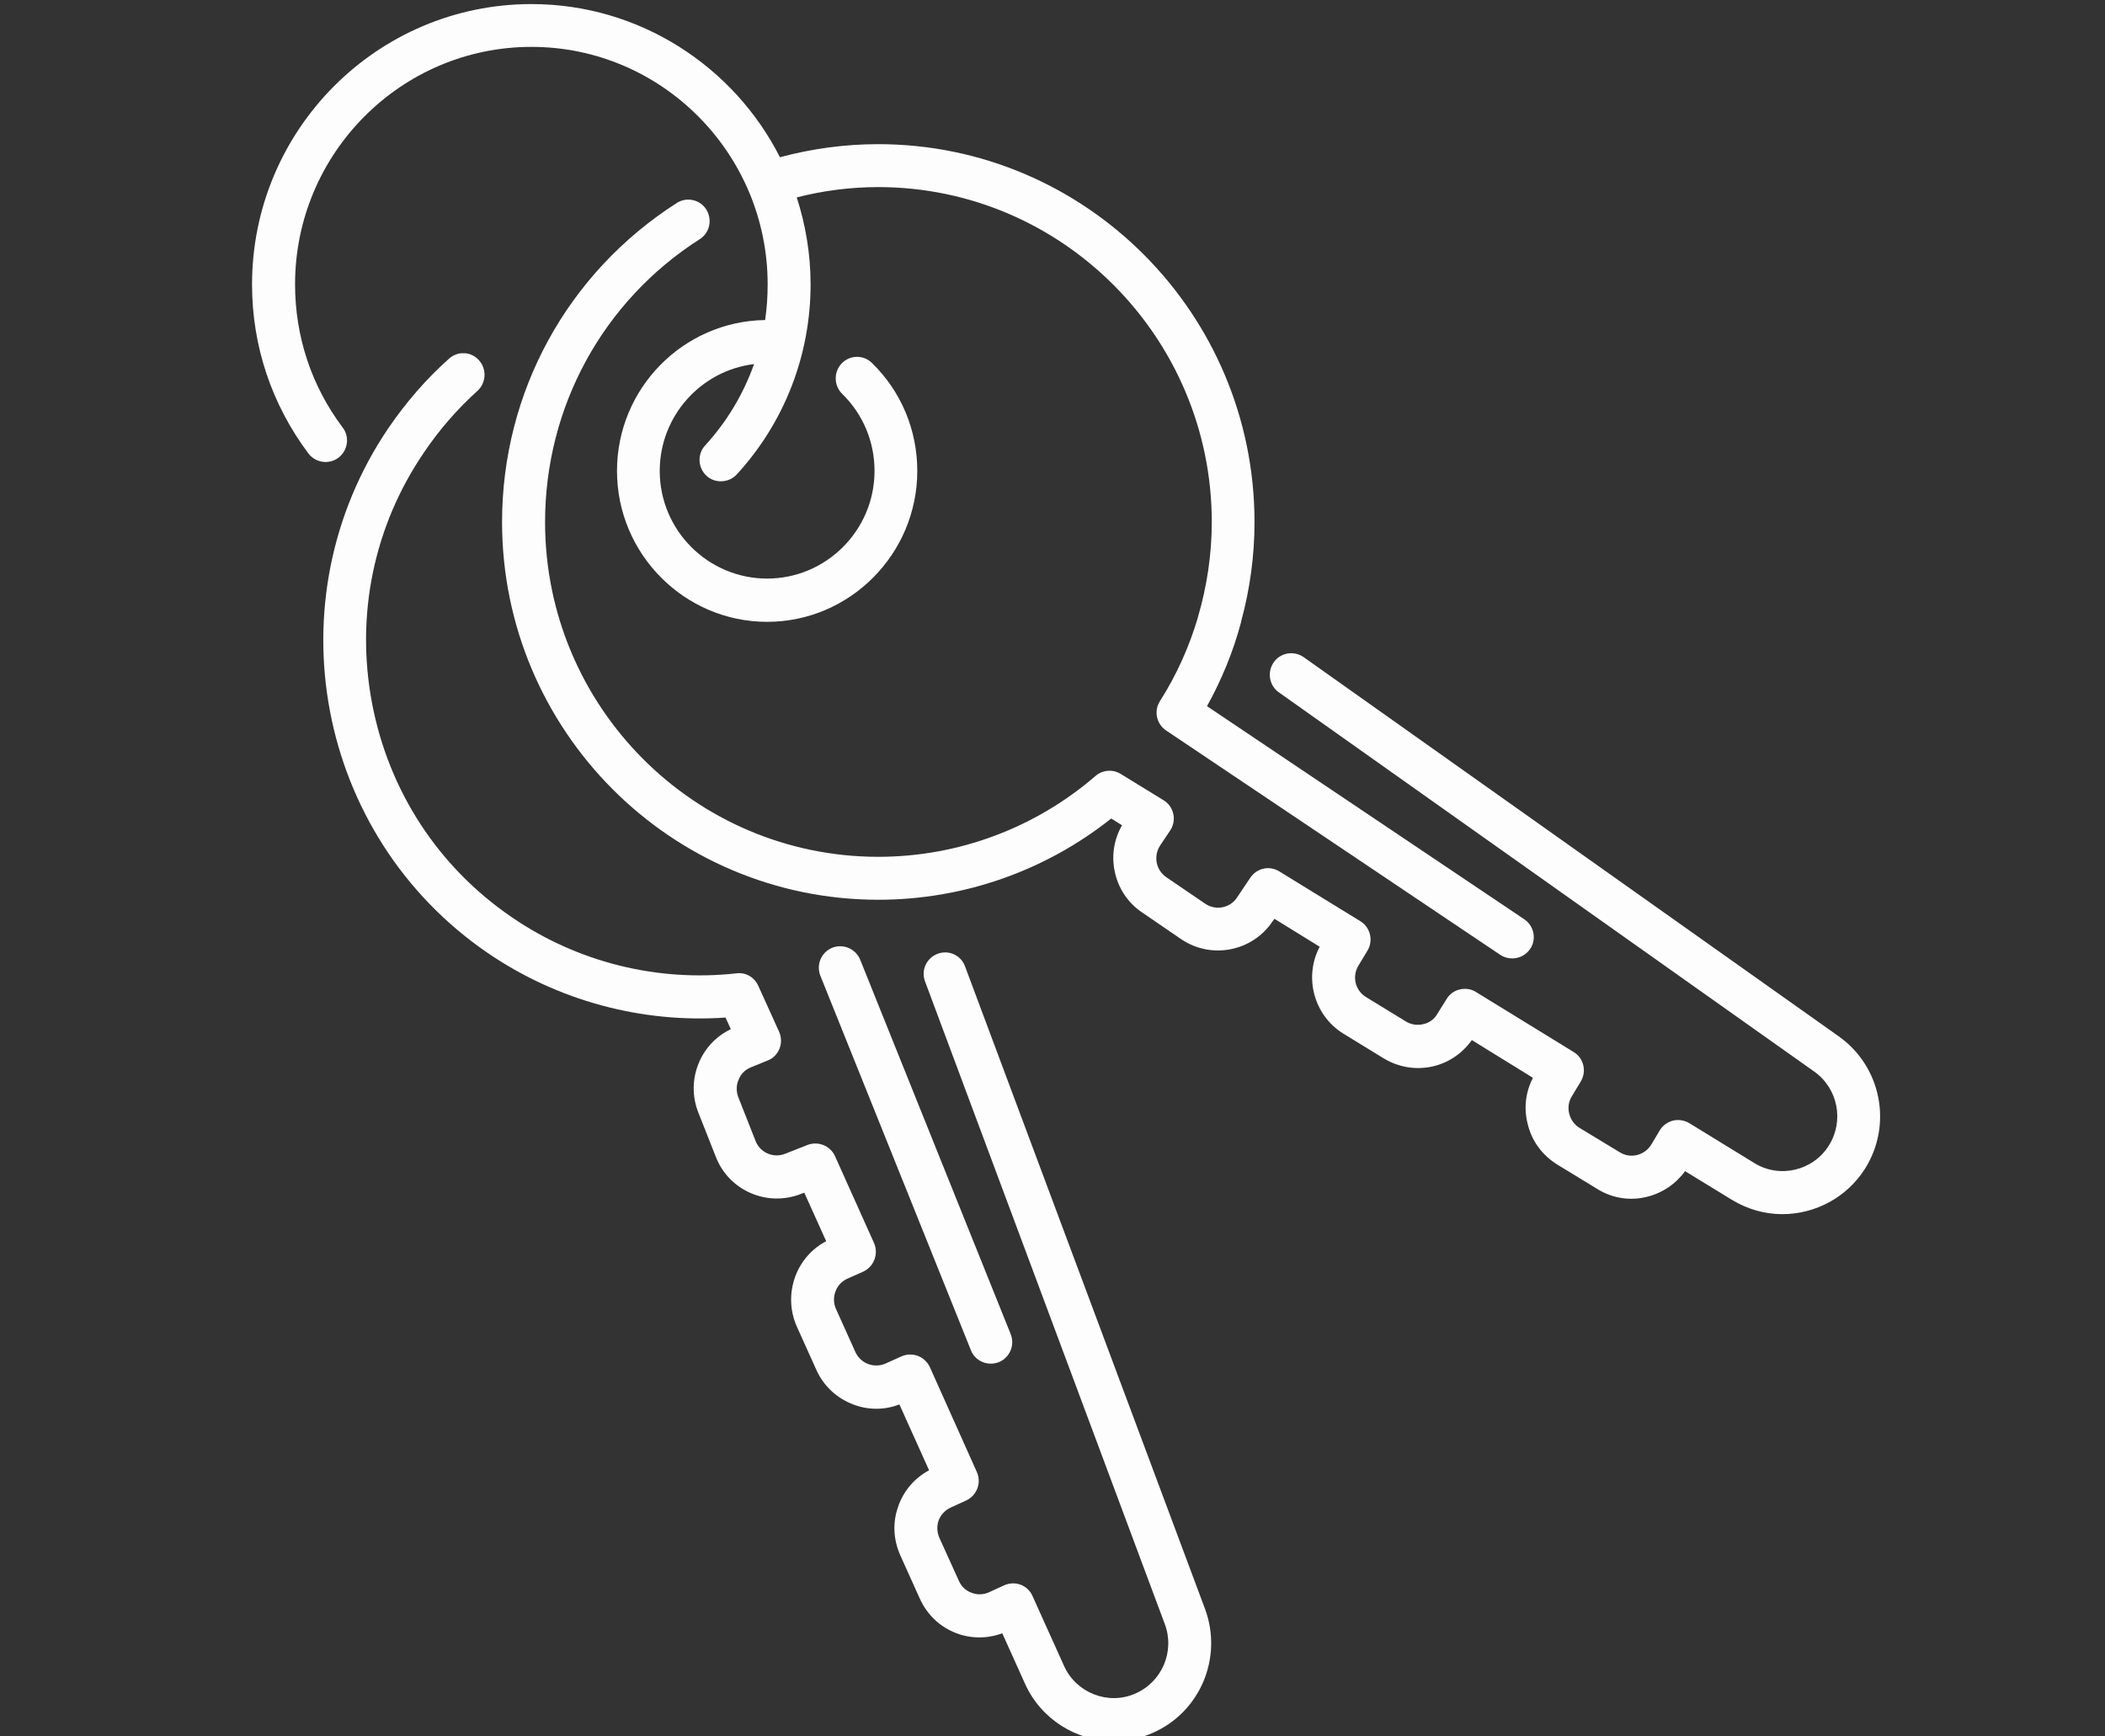<?xml version="1.0" encoding="UTF-8" standalone="no"?>
<!-- Created with Inkscape (http://www.inkscape.org/) -->

<svg
   xmlns:dc="http://purl.org/dc/elements/1.1/"
   xmlns:cc="http://creativecommons.org/ns#"
   xmlns:rdf="http://www.w3.org/1999/02/22-rdf-syntax-ns#"
   xmlns:svg="http://www.w3.org/2000/svg"
   xmlns="http://www.w3.org/2000/svg"
   xmlns:sodipodi="http://sodipodi.sourceforge.net/DTD/sodipodi-0.dtd"
   xmlns:inkscape="http://www.inkscape.org/namespaces/inkscape"
   width="11.541mm"
   height="9.519mm"
   viewBox="0 0 11.541 9.519"
   version="1.1"
   id="svg2415"
   inkscape:version="0.92.5 (2060ec1f9f, 2020-04-08)"
   sodipodi:docname="clefs.svg">
  <rect x="0" y="0" width="11.541" height="9.519" fill="#333333" stroke="none"/>
  <defs
     id="defs2409">
    <clipPath
       id="clip15">
      <path
         d="m 326,104 h 15 v 21.562 h -15 z m 0,0"
         id="path649"
         inkscape:connector-curvature="0" />
    </clipPath>
    <clipPath
       id="clip16">
      <path
         d="M 325.691,98.574 H 346 V 114 h -20.309 z m 0,0"
         id="path652"
         inkscape:connector-curvature="0" />
    </clipPath>
    <clipPath
       id="clip17">
      <path
         inkscape:connector-curvature="0"
         id="path655"
         d="M 419.035,101 H 443 v 18.496 h -23.965 z m 0,0" />
    </clipPath>
    <clipPath
       id="clip18">
      <path
         inkscape:connector-curvature="0"
         id="path658"
         d="m 430,97.008 h 7 V 104 h -7 z m 0,0" />
    </clipPath>
    <clipPath
       id="clip19">
      <path
         inkscape:connector-curvature="0"
         id="path661"
         d="m 442,104 h 4.77 v 5 H 442 Z m 0,0" />
    </clipPath>
    <clipPath
       id="clip20">
      <path
         inkscape:connector-curvature="0"
         id="path664"
         d="m 514.43,110.531 h 29.23 v 11.051 h -29.23 z m 0,0" />
    </clipPath>
    <clipPath
       id="clip21">
      <path
         inkscape:connector-curvature="0"
         id="path667"
         d="m 525,94.598 h 18 V 111 h -18 z m 0,0" />
    </clipPath>
  </defs>
  <sodipodi:namedview
     id="base"
     pagecolor="#ffffff"
     bordercolor="#666666"
     borderopacity="1.0"
     inkscape:pageopacity="0.0"
     inkscape:pageshadow="2"
     inkscape:zoom="9.6616368"
     inkscape:cx="-8.7372552"
     inkscape:cy="11.973244"
     inkscape:document-units="mm"
     inkscape:current-layer="layer1"
     showgrid="false"
     fit-margin-top="0"
     fit-margin-left="0"
     fit-margin-right="0"
     fit-margin-bottom="0"
     inkscape:window-width="1848"
     inkscape:window-height="1016"
     inkscape:window-x="72"
     inkscape:window-y="27"
     inkscape:window-maximized="1" />
  <g
     inkscape:label="Calque 1"
     inkscape:groupmode="layer"
     id="layer1"
     transform="translate(5.526,39.529)">
    <g
       transform="matrix(0.353,0,0,0.353,-119.113,-74.304)"
       style="display:inline"
       id="g2388">
      <path
         style="fill:#fdfdfd;fill-opacity:1;fill-rule:nonzero;stroke:none"
         d="m 337.164,119.695 c 0.043,0 0.082,-0.008 0.125,-0.023 0.172,-0.07 0.254,-0.266 0.184,-0.438 l -2.336,-5.812 c -0.07,-0.172 -0.262,-0.254 -0.434,-0.188 -0.172,0.07 -0.254,0.266 -0.184,0.438 l 2.336,5.812 c 0.051,0.133 0.176,0.211 0.309,0.211"
         id="path821"
         inkscape:connector-curvature="0" />
      <g
         clip-path="url(#clip15)"
         id="g825"
         style="clip-rule:nonzero">
        <path
           style="fill:#fdfdfd;fill-opacity:1;fill-rule:nonzero;stroke:none"
           d="m 335.734,121.895 c -0.098,0.254 -0.086,0.531 0.027,0.781 l 0.301,0.668 c 0.113,0.25 0.312,0.441 0.57,0.539 0.23,0.086 0.48,0.086 0.711,0 l 0.352,0.781 c 0.25,0.559 0.805,0.895 1.383,0.895 0.199,0 0.402,-0.043 0.594,-0.125 0.742,-0.32 1.102,-1.168 0.82,-1.93 l -3.727,-9.98 c -0.062,-0.172 -0.254,-0.262 -0.426,-0.195 -0.172,0.062 -0.262,0.258 -0.195,0.43 l 3.723,9.98 c 0.16,0.426 -0.043,0.902 -0.461,1.082 -0.418,0.184 -0.918,-0.012 -1.105,-0.434 l -0.488,-1.082 c -0.035,-0.082 -0.102,-0.145 -0.184,-0.176 -0.082,-0.031 -0.176,-0.027 -0.254,0.008 l -0.238,0.109 c -0.086,0.039 -0.184,0.043 -0.27,0.008 -0.09,-0.031 -0.16,-0.098 -0.199,-0.188 l -0.301,-0.664 c -0.039,-0.09 -0.043,-0.184 -0.012,-0.273 0.035,-0.09 0.102,-0.16 0.188,-0.199 l 0.238,-0.109 c 0.168,-0.078 0.242,-0.273 0.168,-0.441 L 336.219,119.75 c -0.039,-0.082 -0.105,-0.145 -0.188,-0.176 -0.082,-0.031 -0.176,-0.027 -0.254,0.008 l -0.242,0.109 c -0.18,0.082 -0.391,0.004 -0.473,-0.176 l -0.301,-0.668 c -0.039,-0.086 -0.043,-0.184 -0.008,-0.273 0.031,-0.09 0.098,-0.16 0.184,-0.199 l 0.246,-0.109 c 0.168,-0.078 0.242,-0.277 0.168,-0.445 l -0.605,-1.348 c -0.074,-0.164 -0.262,-0.238 -0.426,-0.176 l -0.348,0.137 c -0.184,0.074 -0.391,-0.016 -0.461,-0.199 l -0.27,-0.684 c -0.031,-0.086 -0.031,-0.184 0.008,-0.27 0.035,-0.09 0.105,-0.156 0.195,-0.191 l 0.25,-0.102 c 0.086,-0.031 0.152,-0.098 0.188,-0.184 0.035,-0.086 0.031,-0.18 -0.004,-0.262 l -0.324,-0.715 c -0.059,-0.133 -0.195,-0.215 -0.34,-0.195 -1.227,0.137 -2.469,-0.172 -3.488,-0.871 -1.145,-0.781 -1.914,-1.965 -2.172,-3.328 -0.258,-1.363 0.027,-2.75 0.809,-3.895 0.238,-0.352 0.516,-0.672 0.828,-0.953 0.137,-0.125 0.148,-0.336 0.027,-0.473 -0.121,-0.141 -0.332,-0.152 -0.469,-0.027 -0.355,0.316 -0.668,0.68 -0.938,1.074 -1.816,2.676 -1.125,6.332 1.539,8.156 1.086,0.742 2.391,1.094 3.695,1.004 l 0.082,0.18 c -0.219,0.105 -0.395,0.285 -0.492,0.512 -0.109,0.254 -0.113,0.531 -0.012,0.785 l 0.27,0.684 c 0.203,0.527 0.797,0.785 1.324,0.578 l 0.051,-0.019 0.34,0.754 c -0.223,0.117 -0.391,0.309 -0.48,0.547 -0.094,0.258 -0.086,0.535 0.027,0.785 l 0.301,0.668 c 0.113,0.25 0.316,0.438 0.57,0.535 0.234,0.09 0.488,0.09 0.719,0 l 0.461,1.023 c -0.219,0.117 -0.387,0.309 -0.473,0.543"
           id="path823"
           inkscape:connector-curvature="0" />
      </g>
      <path
         style="fill:#fdfdfd;fill-opacity:1;fill-rule:nonzero;stroke:none"
         d="m 341.559,108.801 c -0.105,0.152 -0.07,0.359 0.078,0.465 l 8.316,5.891 c 0.371,0.262 0.469,0.77 0.227,1.152 -0.246,0.391 -0.766,0.512 -1.156,0.27 l -1.012,-0.621 c -0.074,-0.043 -0.164,-0.059 -0.25,-0.039 -0.086,0.023 -0.16,0.074 -0.207,0.152 l -0.133,0.223 c -0.051,0.082 -0.129,0.137 -0.219,0.16 -0.094,0.023 -0.188,0.008 -0.27,-0.043 l -0.625,-0.379 c -0.082,-0.051 -0.137,-0.129 -0.16,-0.223 -0.023,-0.094 -0.008,-0.188 0.043,-0.27 l 0.137,-0.227 c 0.094,-0.156 0.047,-0.363 -0.109,-0.457 l -1.52,-0.934 c -0.074,-0.047 -0.164,-0.059 -0.25,-0.039 -0.086,0.019 -0.16,0.074 -0.207,0.152 l -0.141,0.227 c -0.047,0.082 -0.125,0.141 -0.219,0.16 -0.09,0.023 -0.188,0.008 -0.266,-0.039 L 342.992,114 c -0.168,-0.102 -0.219,-0.32 -0.117,-0.488 l 0.141,-0.234 c 0.094,-0.156 0.043,-0.363 -0.113,-0.457 l -1.258,-0.773 c -0.152,-0.094 -0.348,-0.051 -0.449,0.098 l -0.207,0.309 c -0.109,0.164 -0.332,0.207 -0.496,0.094 l -0.602,-0.41 c -0.164,-0.113 -0.203,-0.332 -0.094,-0.496 l 0.152,-0.227 c 0.051,-0.074 0.07,-0.168 0.051,-0.258 -0.019,-0.09 -0.074,-0.168 -0.152,-0.215 l -0.668,-0.41 c -0.121,-0.074 -0.281,-0.062 -0.391,0.035 -0.938,0.809 -2.133,1.254 -3.371,1.254 -2.855,0 -5.176,-2.332 -5.176,-5.199 0,-1.789 0.898,-3.434 2.402,-4.395 0.156,-0.098 0.199,-0.305 0.102,-0.461 -0.098,-0.156 -0.305,-0.199 -0.457,-0.102 -1.699,1.086 -2.715,2.938 -2.715,4.957 0,3.234 2.621,5.867 5.844,5.867 1.316,0 2.59,-0.445 3.617,-1.262 l 0.168,0.105 c -0.121,0.211 -0.164,0.457 -0.117,0.699 0.051,0.27 0.203,0.504 0.43,0.656 l 0.605,0.414 c 0.465,0.316 1.102,0.195 1.418,-0.273 l 0.031,-0.043 0.703,0.434 c -0.25,0.473 -0.09,1.07 0.371,1.352 l 0.625,0.383 c 0.234,0.141 0.508,0.184 0.773,0.121 0.242,-0.059 0.449,-0.203 0.594,-0.406 l 0.949,0.586 c -0.113,0.219 -0.145,0.469 -0.082,0.715 0.062,0.266 0.227,0.488 0.461,0.633 l 0.621,0.379 c 0.234,0.145 0.508,0.188 0.773,0.121 0.238,-0.059 0.445,-0.199 0.59,-0.398 l 0.727,0.445 c 0.242,0.148 0.516,0.223 0.781,0.223 0.504,0 0.996,-0.25 1.285,-0.703 0.434,-0.688 0.254,-1.59 -0.406,-2.059 l -8.312,-5.891 c -0.152,-0.105 -0.359,-0.07 -0.465,0.082"
         id="path827"
         inkscape:connector-curvature="0" />
      <g
         clip-path="url(#clip16)"
         id="g831"
         style="clip-rule:nonzero">
        <path
           style="fill:#fdfdfd;fill-opacity:1;fill-rule:nonzero;stroke:none"
           d="m 327.035,105.621 c 0.145,-0.113 0.176,-0.324 0.062,-0.469 -0.484,-0.645 -0.738,-1.414 -0.738,-2.223 0,-2.031 1.645,-3.688 3.672,-3.688 2.023,0 3.668,1.656 3.668,3.688 0,0.188 -0.012,0.371 -0.039,0.555 -1.273,0.019 -2.301,1.062 -2.301,2.344 0,1.289 1.047,2.344 2.332,2.344 1.285,0 2.332,-1.055 2.332,-2.344 0,-0.637 -0.25,-1.234 -0.703,-1.676 -0.129,-0.129 -0.34,-0.129 -0.469,0.004 -0.129,0.133 -0.125,0.344 0.004,0.473 0.324,0.316 0.504,0.742 0.504,1.199 0,0.922 -0.75,1.672 -1.668,1.672 -0.918,0 -1.668,-0.75 -1.668,-1.672 0,-0.855 0.641,-1.559 1.465,-1.66 -0.164,0.461 -0.418,0.891 -0.758,1.262 -0.125,0.133 -0.117,0.348 0.019,0.473 0.062,0.059 0.145,0.086 0.223,0.086 0.09,0 0.18,-0.035 0.246,-0.105 0.742,-0.809 1.148,-1.855 1.148,-2.953 0,-0.473 -0.078,-0.926 -0.215,-1.352 0.41,-0.105 0.836,-0.16 1.266,-0.16 2.855,0 5.18,2.336 5.18,5.203 0,0.5 -0.074,0.996 -0.215,1.477 0,0.004 0,0.004 0,0.004 -0.137,0.461 -0.332,0.895 -0.59,1.301 -0.098,0.152 -0.055,0.355 0.098,0.457 l 5.188,3.484 c 0.059,0.039 0.121,0.055 0.188,0.055 0.105,0 0.211,-0.051 0.277,-0.148 0.102,-0.152 0.059,-0.359 -0.094,-0.461 l -4.926,-3.309 c 0.227,-0.41 0.406,-0.844 0.527,-1.297 0.004,-0.008 0.004,-0.016 0.004,-0.023 0.137,-0.5 0.207,-1.02 0.207,-1.539 0,-3.238 -2.621,-5.871 -5.844,-5.871 -0.52,0 -1.031,0.07 -1.527,0.203 -0.715,-1.41 -2.18,-2.379 -3.859,-2.379 -2.395,0 -4.34,1.953 -4.34,4.355 0,0.957 0.305,1.863 0.875,2.625 0.113,0.148 0.32,0.176 0.469,0.066"
           id="path829"
           inkscape:connector-curvature="0" />
      </g>
    </g>
  </g>
</svg>
